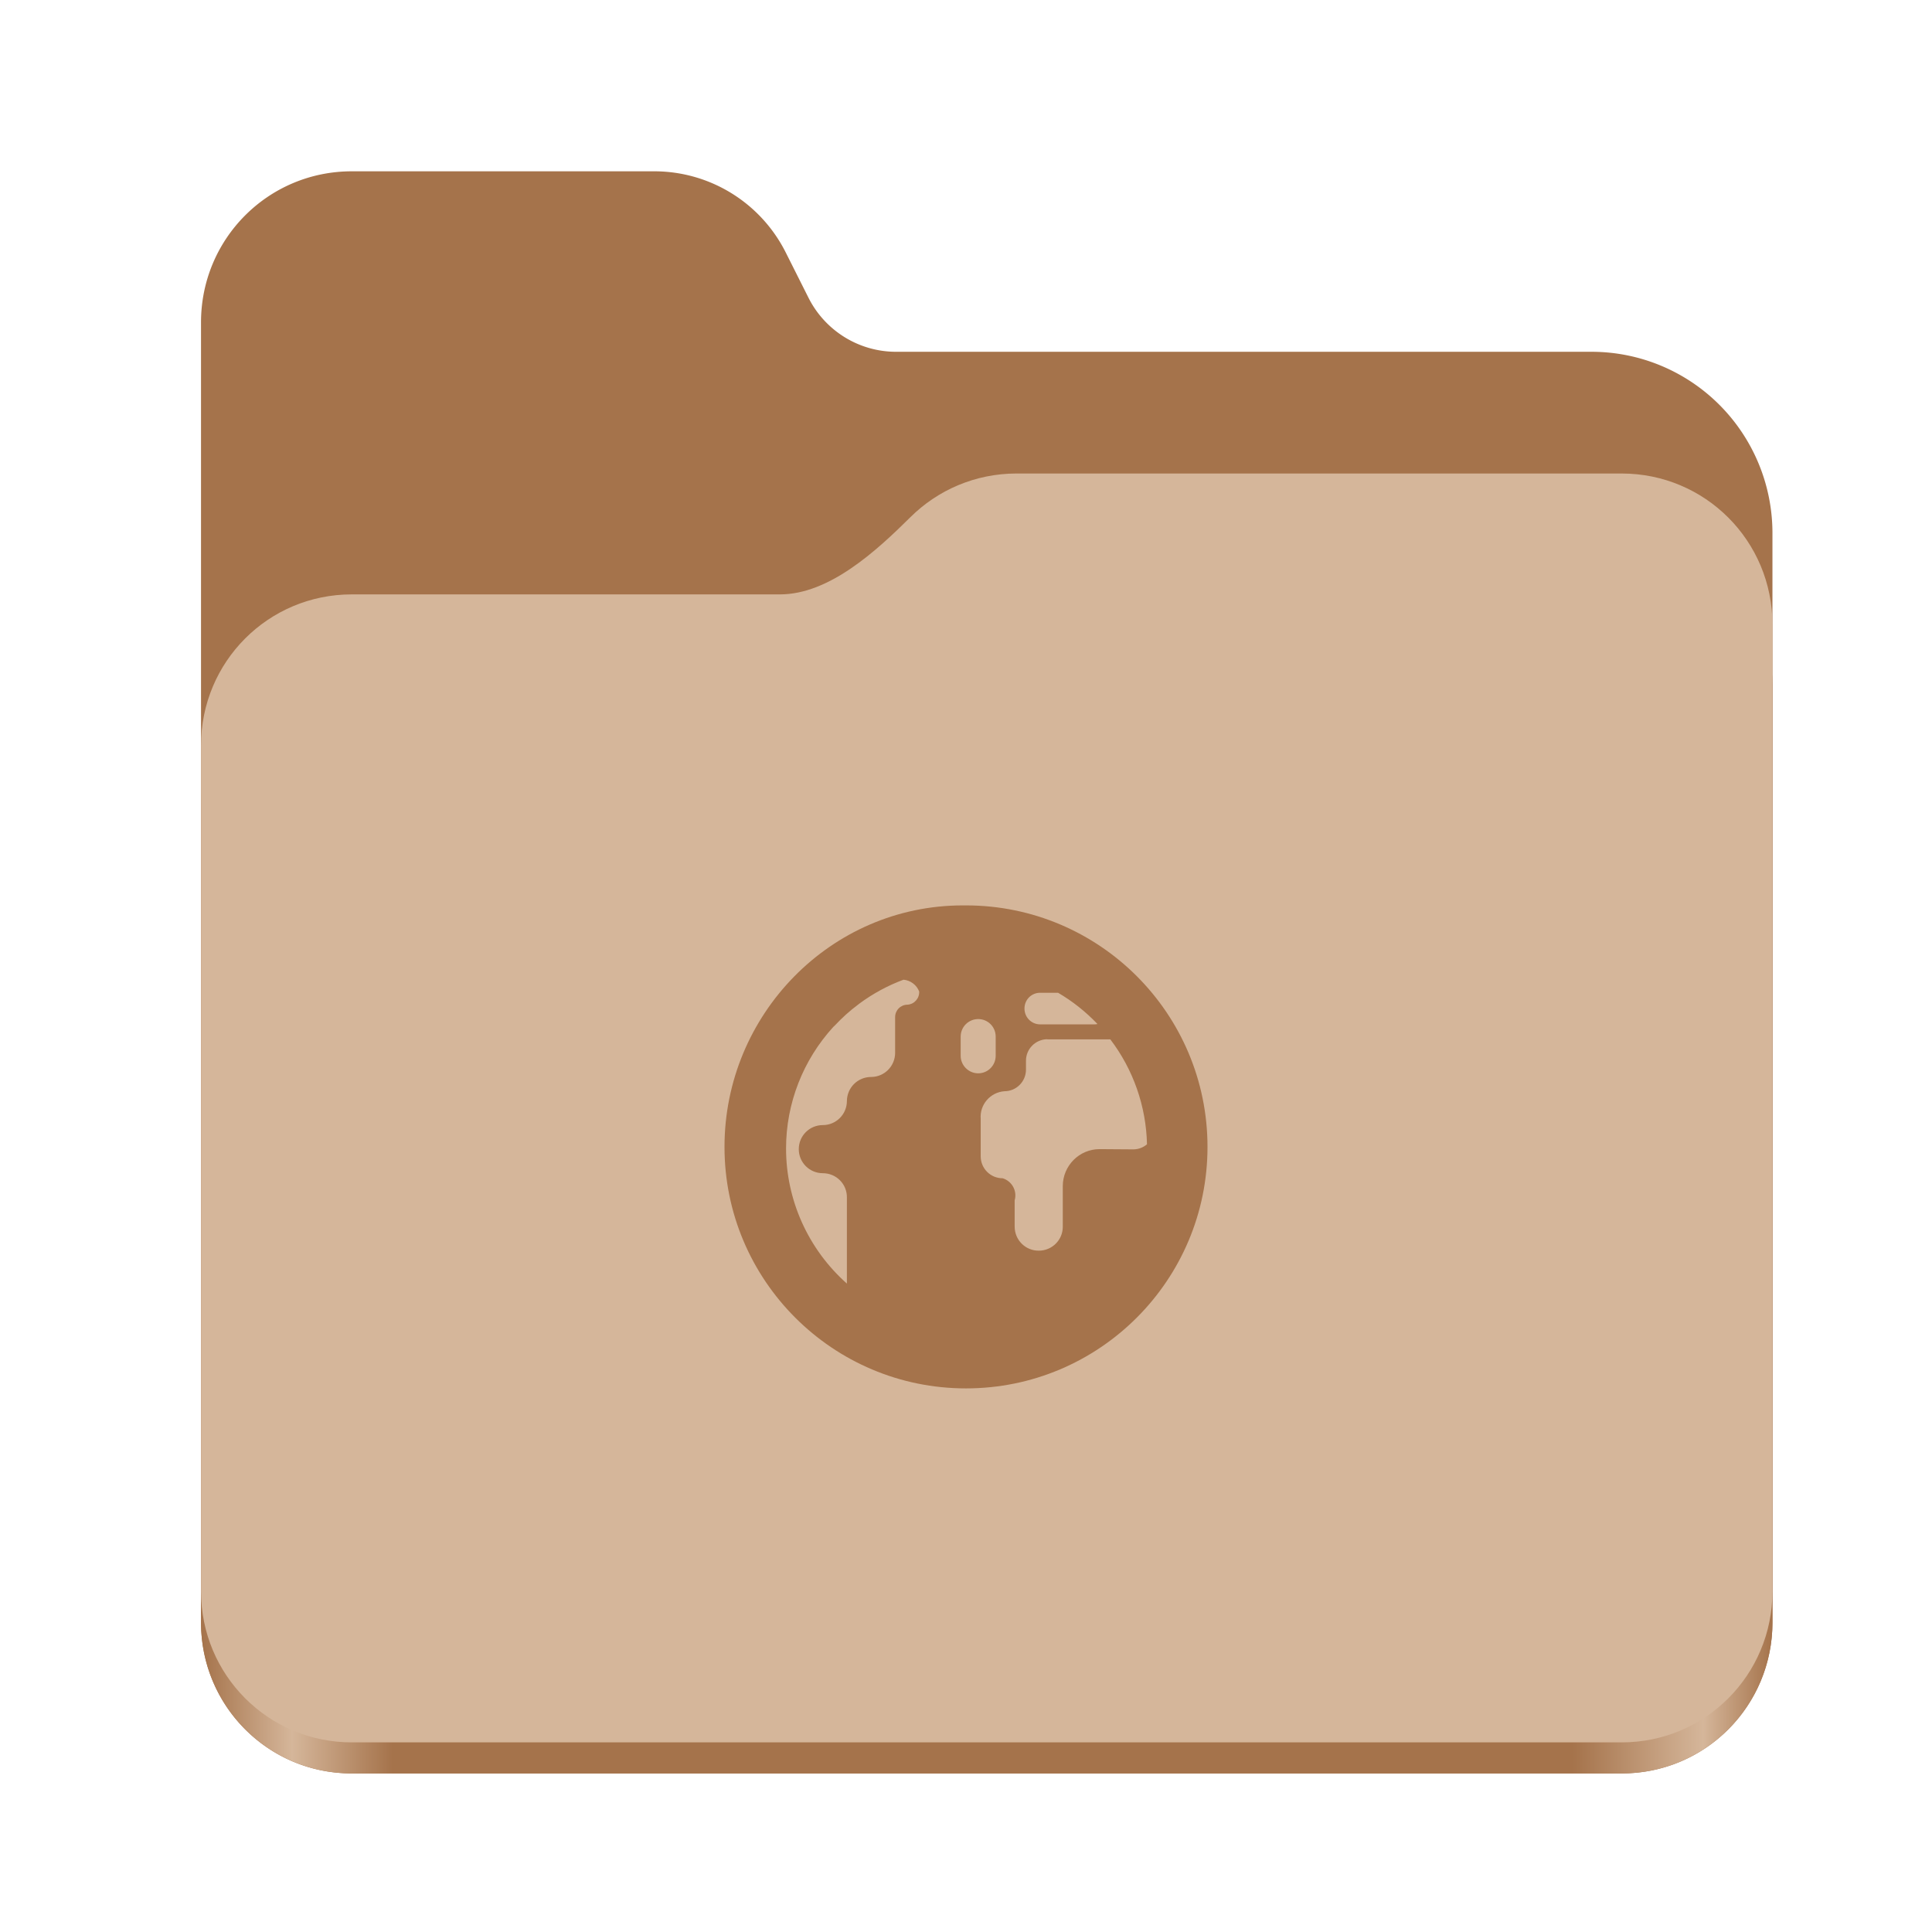 <?xml version="1.0" encoding="UTF-8" standalone="no"?>
<svg
   height="128"
   viewBox="0 0 128 128"
   width="128"
   version="1.1"
   id="svg5248"
   xmlns:xlink="http://www.w3.org/1999/xlink"
   xmlns="http://www.w3.org/2000/svg"
   xmlns:svg="http://www.w3.org/2000/svg">
  <defs
     id="defs5252">
    <linearGradient
       xlink:href="#linearGradient2023"
       id="linearGradient2025"
       x1="2689.252"
       y1="-1106.803"
       x2="2918.07"
       y2="-1106.803"
       gradientUnits="userSpaceOnUse" />
    <linearGradient
       id="linearGradient2023">
      <stop
         style="stop-color:#a5734b;stop-opacity:1;"
         offset="0"
         id="stop2019" />
      <stop
         style="stop-color:#d5b69a;stop-opacity:1;"
         offset="0.058"
         id="stop2795" />
      <stop
         style="stop-color:#a5734b;stop-opacity:1;"
         offset="0.122"
         id="stop2797" />
      <stop
         style="stop-color:#a5734b;stop-opacity:1;"
         offset="0.873"
         id="stop2793" />
      <stop
         style="stop-color:#d5b69a;stop-opacity:1;"
         offset="0.956"
         id="stop2791" />
      <stop
         style="stop-color:#a5734b;stop-opacity:1;"
         offset="1"
         id="stop2021" />
    </linearGradient>
  </defs>
  <linearGradient
     id="a"
     gradientUnits="userSpaceOnUse"
     x1="12"
     x2="116"
     y1="64"
     y2="64">
    <stop
       offset="0"
       stop-color="#3d3846"
       id="stop5214" />
    <stop
       offset="0.05"
       stop-color="#77767b"
       id="stop5216" />
    <stop
       offset="0.1"
       stop-color="#5e5c64"
       id="stop5218" />
    <stop
       offset="0.9"
       stop-color="#504e56"
       id="stop5220" />
    <stop
       offset="0.95"
       stop-color="#77767b"
       id="stop5222" />
    <stop
       offset="1"
       stop-color="#3d3846"
       id="stop5224" />
  </linearGradient>
  <linearGradient
     id="b"
     gradientUnits="userSpaceOnUse"
     x1="12"
     x2="112.041"
     y1="60"
     y2="80.988">
    <stop
       offset="0"
       stop-color="#77767b"
       id="stop5227" />
    <stop
       offset="0.384"
       stop-color="#9a9996"
       id="stop5229" />
    <stop
       offset="0.721"
       stop-color="#77767b"
       id="stop5231" />
    <stop
       offset="1"
       stop-color="#68666f"
       id="stop5233" />
  </linearGradient>
  <g
     id="g760"
     style="display:inline;stroke-width:1.264;enable-background:new"
     transform="matrix(0.455,0,0,0.456,-1210.292,616.157)">
    <path
       id="rect1135"
       style="fill:#a5734b;fill-opacity:1;stroke-width:8.791;stroke-linecap:round;stop-color:#000000"
       d="m 2711.206,-1326.332 c -12.162,0 -21.954,9.791 -21.954,21.953 v 188.867 c 0,12.162 9.793,21.953 21.954,21.953 h 184.909 c 12.162,0 21.954,-9.791 21.954,-21.953 v -158.255 a 26.343,26.343 45 0 0 -26.343,-26.343 h -101.266 a 14.284,14.284 31.639 0 1 -12.758,-7.861 l -3.308,-6.57 a 21.426,21.426 31.639 0 0 -19.137,-11.791 z" />
    <path
       id="path1953"
       style="fill:url(#linearGradient2025);fill-opacity:1;stroke-width:8.791;stroke-linecap:round;stop-color:#000000"
       d="m 2808.014,-1273.645 c -6.043,0 -11.502,2.418 -15.465,6.343 -5.003,4.955 -11.848,11.22 -18.994,11.22 h -62.349 c -12.162,0 -21.954,9.791 -21.954,21.953 v 118.618 c 0,12.162 9.793,21.953 21.954,21.953 h 184.909 c 12.162,0 21.954,-9.791 21.954,-21.953 v -105.446 -13.172 -17.562 c 0,-12.162 -9.793,-21.953 -21.954,-21.953 z" />
    <path
       id="rect1586"
       style="fill:#d5b69a;fill-opacity:1;stroke-width:8.791;stroke-linecap:round;stop-color:#000000"
       d="m 2808.014,-1282.426 c -6.043,0 -11.502,2.418 -15.465,6.343 -5.003,4.955 -11.848,11.22 -18.994,11.22 h -62.349 c -12.162,0 -21.954,9.791 -21.954,21.953 v 122.887 c 0,12.162 9.793,21.953 21.954,21.953 h 184.909 c 12.162,0 21.954,-9.791 21.954,-21.953 v -109.715 -13.172 -17.562 c 0,-12.162 -9.793,-21.953 -21.954,-21.953 z" />
  </g>
  <path
     d="m 63.789,59.985 c -8.758,0 -15.789,7.25 -15.789,16 0,8.836 7.164,16 16,16 8.836,0 16,-7.164 16,-16 0,-8.836 -7.164,-16 -16,-16 -0.07,0 -0.141,0 -0.211,0 z m -3.938,4.922 c 0.469,0.039 0.875,0.344 1.047,0.781 0.023,0.453 -0.32,0.844 -0.773,0.875 -0.453,0 -0.82,0.367 -0.82,0.82 v 2.367 c 0,0.883 -0.711,1.602 -1.594,1.602 -0.883,0 -1.594,0.711 -1.602,1.594 0,0.875 -0.711,1.594 -1.594,1.594 -0.883,0 -1.594,0.711 -1.594,1.594 0,0.883 0.711,1.594 1.594,1.594 0.883,0 1.602,0.711 1.594,1.602 v 5.711 c -2.562,-2.273 -4.031,-5.531 -4.031,-8.953 0,-2.984 1.125,-5.859 3.133,-8.055 l 0.109,-0.102 c 0.469,-0.5 0.977,-0.961 1.523,-1.367 l 0.078,-0.062 c 0.898,-0.664 1.883,-1.203 2.938,-1.594 z m 9.062,0.867 h 1.188 c 0.961,0.562 1.836,1.258 2.609,2.07 -0.07,0.016 -0.141,0.023 -0.211,0.023 h -3.586 c -0.578,0 -1.039,-0.469 -1.039,-1.047 0,-0.586 0.461,-1.047 1.039,-1.047 z m -4.102,1.742 c 0.641,0 1.156,0.516 1.156,1.164 v 1.266 c 0,0.641 -0.516,1.164 -1.156,1.164 -0.641,0 -1.164,-0.523 -1.164,-1.164 v -1.266 c 0,-0.648 0.523,-1.164 1.164,-1.164 z m 4.578,1.344 h 4.172 c 1.523,2 2.375,4.438 2.43,6.953 -0.25,0.211 -0.555,0.328 -0.883,0.336 l -2.258,-0.016 c -1.344,0 -2.43,1.094 -2.438,2.438 v 2.695 c 0.008,0.883 -0.711,1.594 -1.586,1.594 -0.891,0.008 -1.602,-0.711 -1.602,-1.594 v -1.742 c 0.18,-0.625 -0.18,-1.273 -0.797,-1.461 -0.805,0 -1.453,-0.648 -1.453,-1.453 v -2.477 c -0.078,-0.945 0.633,-1.766 1.57,-1.836 0.789,0 1.422,-0.633 1.43,-1.422 v -0.602 c 0,-0.781 0.633,-1.414 1.414,-1.422 z m 0,0"
     fill="#222222"
     id="path1"
     style="fill:#a5734b;fill-opacity:1;stroke-width:2" />
</svg>
